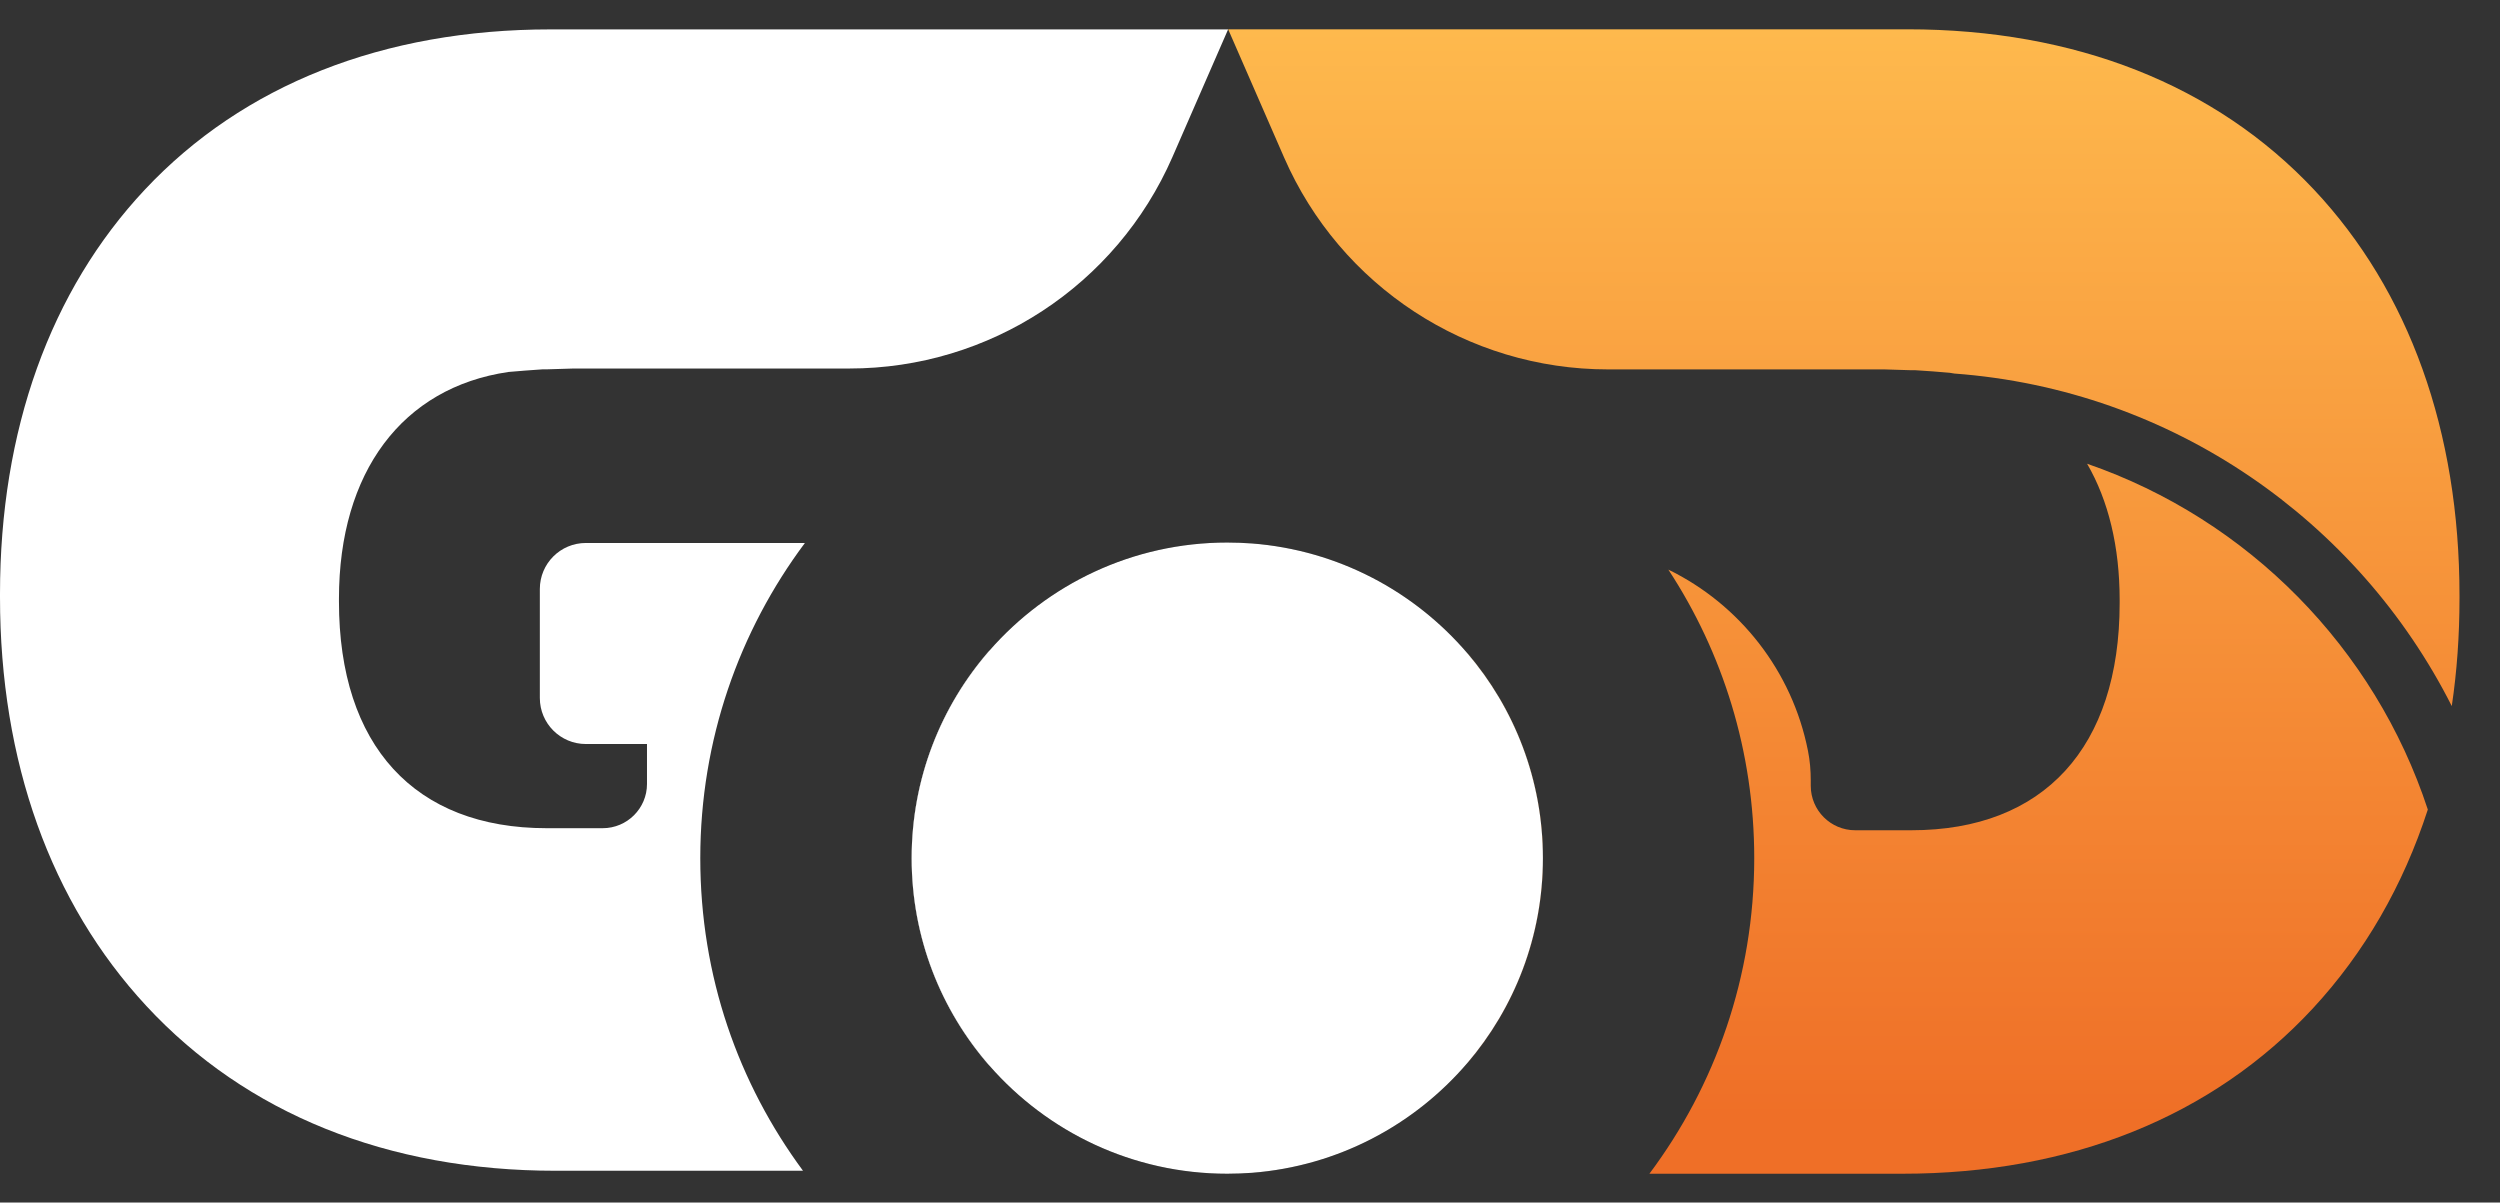 <svg width="79" height="38" viewBox="0 0 79 38" fill="none" xmlns="http://www.w3.org/2000/svg">
<rect x="0" y="0" width="79" height="38" fill="#333333" stroke="none"/>
<path d="M28.808 27.118C28.808 24.604 29.737 22.306 31.27 20.554V33.68C29.737 31.928 28.808 29.633 28.808 27.118Z" fill="white"/>
<path d="M38.808 0.929L38.782 0.989L37.048 4.964C35.276 9.021 31.268 11.645 26.84 11.645H18.131L17.277 11.671H17.145C16.791 11.694 16.426 11.723 16.067 11.754C12.712 12.244 10.711 14.919 10.711 18.917V19.011C10.711 23.563 13.103 26.171 17.272 26.171H19.045C19.818 26.171 20.445 25.544 20.445 24.774V23.511H18.514C17.709 23.511 17.059 22.86 17.059 22.056V18.613C17.059 17.808 17.709 17.158 18.514 17.158H25.435C23.358 19.938 22.129 23.384 22.129 27.119C22.129 30.854 23.334 34.232 25.375 36.996H17.559C12.257 36.996 7.782 35.195 4.625 31.788C1.598 28.524 0 24.058 0 18.868V18.771C0 13.6 1.585 9.18 4.581 5.989C7.689 2.678 12.119 0.929 17.395 0.929H38.808Z" fill="white"/>
<path d="M46.367 20.64C47.855 22.381 48.756 24.643 48.756 27.118C48.756 29.593 47.855 31.853 46.367 33.594V20.64Z" fill="url(#paint0_linear_126_7)"/>
<path fill-rule="evenodd" clip-rule="evenodd" d="M77.72 18.914V18.818C77.72 13.63 76.132 9.2 73.128 5.999C70.01 2.68 65.567 0.926 60.278 0.926H38.81L39.56 2.644L40.575 4.971C42.35 9.042 46.369 11.673 50.809 11.673H59.539L60.395 11.699H60.528C60.885 11.72 61.249 11.748 61.611 11.78C61.66 11.787 61.71 11.795 61.757 11.804C68.643 12.313 74.515 16.451 77.476 22.312C77.639 21.218 77.72 20.086 77.72 18.914ZM76.719 25.582C76.719 25.583 76.718 25.584 76.718 25.585C75.942 27.98 74.721 30.101 73.084 31.868C69.917 35.283 65.432 37.09 60.114 37.09H52.121C54.201 34.31 55.434 30.858 55.434 27.118C55.434 23.753 54.438 20.619 52.72 18C54.969 19.096 56.634 21.202 57.132 23.727C57.194 24.036 57.22 24.351 57.22 24.666V24.833C57.22 25.608 57.85 26.236 58.623 26.236H60.401C64.583 26.236 66.981 23.62 66.981 19.057V18.961C66.981 17.269 66.624 15.814 65.955 14.659C65.954 14.657 65.953 14.655 65.952 14.654C71.033 16.407 75.039 20.467 76.719 25.582Z" fill="url(#paint1_linear_126_7)"/>
<path d="M48.756 27.118C48.756 29.591 47.855 31.853 46.367 33.594C44.693 35.549 42.28 36.85 39.56 37.061C39.303 37.079 39.045 37.09 38.782 37.09C35.789 37.09 33.1 35.77 31.27 33.68C29.737 31.928 28.808 29.633 28.808 27.118C28.808 24.604 29.737 22.306 31.27 20.554C33.1 18.464 35.789 17.144 38.782 17.144C39.045 17.144 39.303 17.155 39.56 17.173C42.28 17.384 44.693 18.685 46.367 20.64C47.855 22.381 48.756 24.643 48.756 27.118Z" fill="black"/>
<path d="M48.756 27.118C48.756 29.591 47.855 31.853 46.367 33.594C44.693 35.549 42.28 36.85 39.56 37.061C39.303 37.079 39.045 37.09 38.782 37.09C35.789 37.09 33.1 35.77 31.27 33.68C29.737 31.928 28.808 29.633 28.808 27.118C28.808 24.604 29.737 22.306 31.27 20.554C33.1 18.464 35.789 17.144 38.782 17.144C39.045 17.144 39.303 17.155 39.56 17.173C42.28 17.384 44.693 18.685 46.367 20.64C47.855 22.381 48.756 24.643 48.756 27.118Z" fill="white"/>
<defs>
<linearGradient id="paint0_linear_126_7" x1="47.561" y1="33.594" x2="47.561" y2="20.64" gradientUnits="userSpaceOnUse">
<stop offset="0.05" stop-color="#EF6F27"/>
<stop offset="1" stop-color="#FEB94D"/>
</linearGradient>
<linearGradient id="paint1_linear_126_7" x1="58.264" y1="37.09" x2="58.264" y2="0.926" gradientUnits="userSpaceOnUse">
<stop offset="0.05" stop-color="#EF6F27"/>
<stop offset="1" stop-color="#FEB94D"/>
</linearGradient>
</defs>
</svg>
